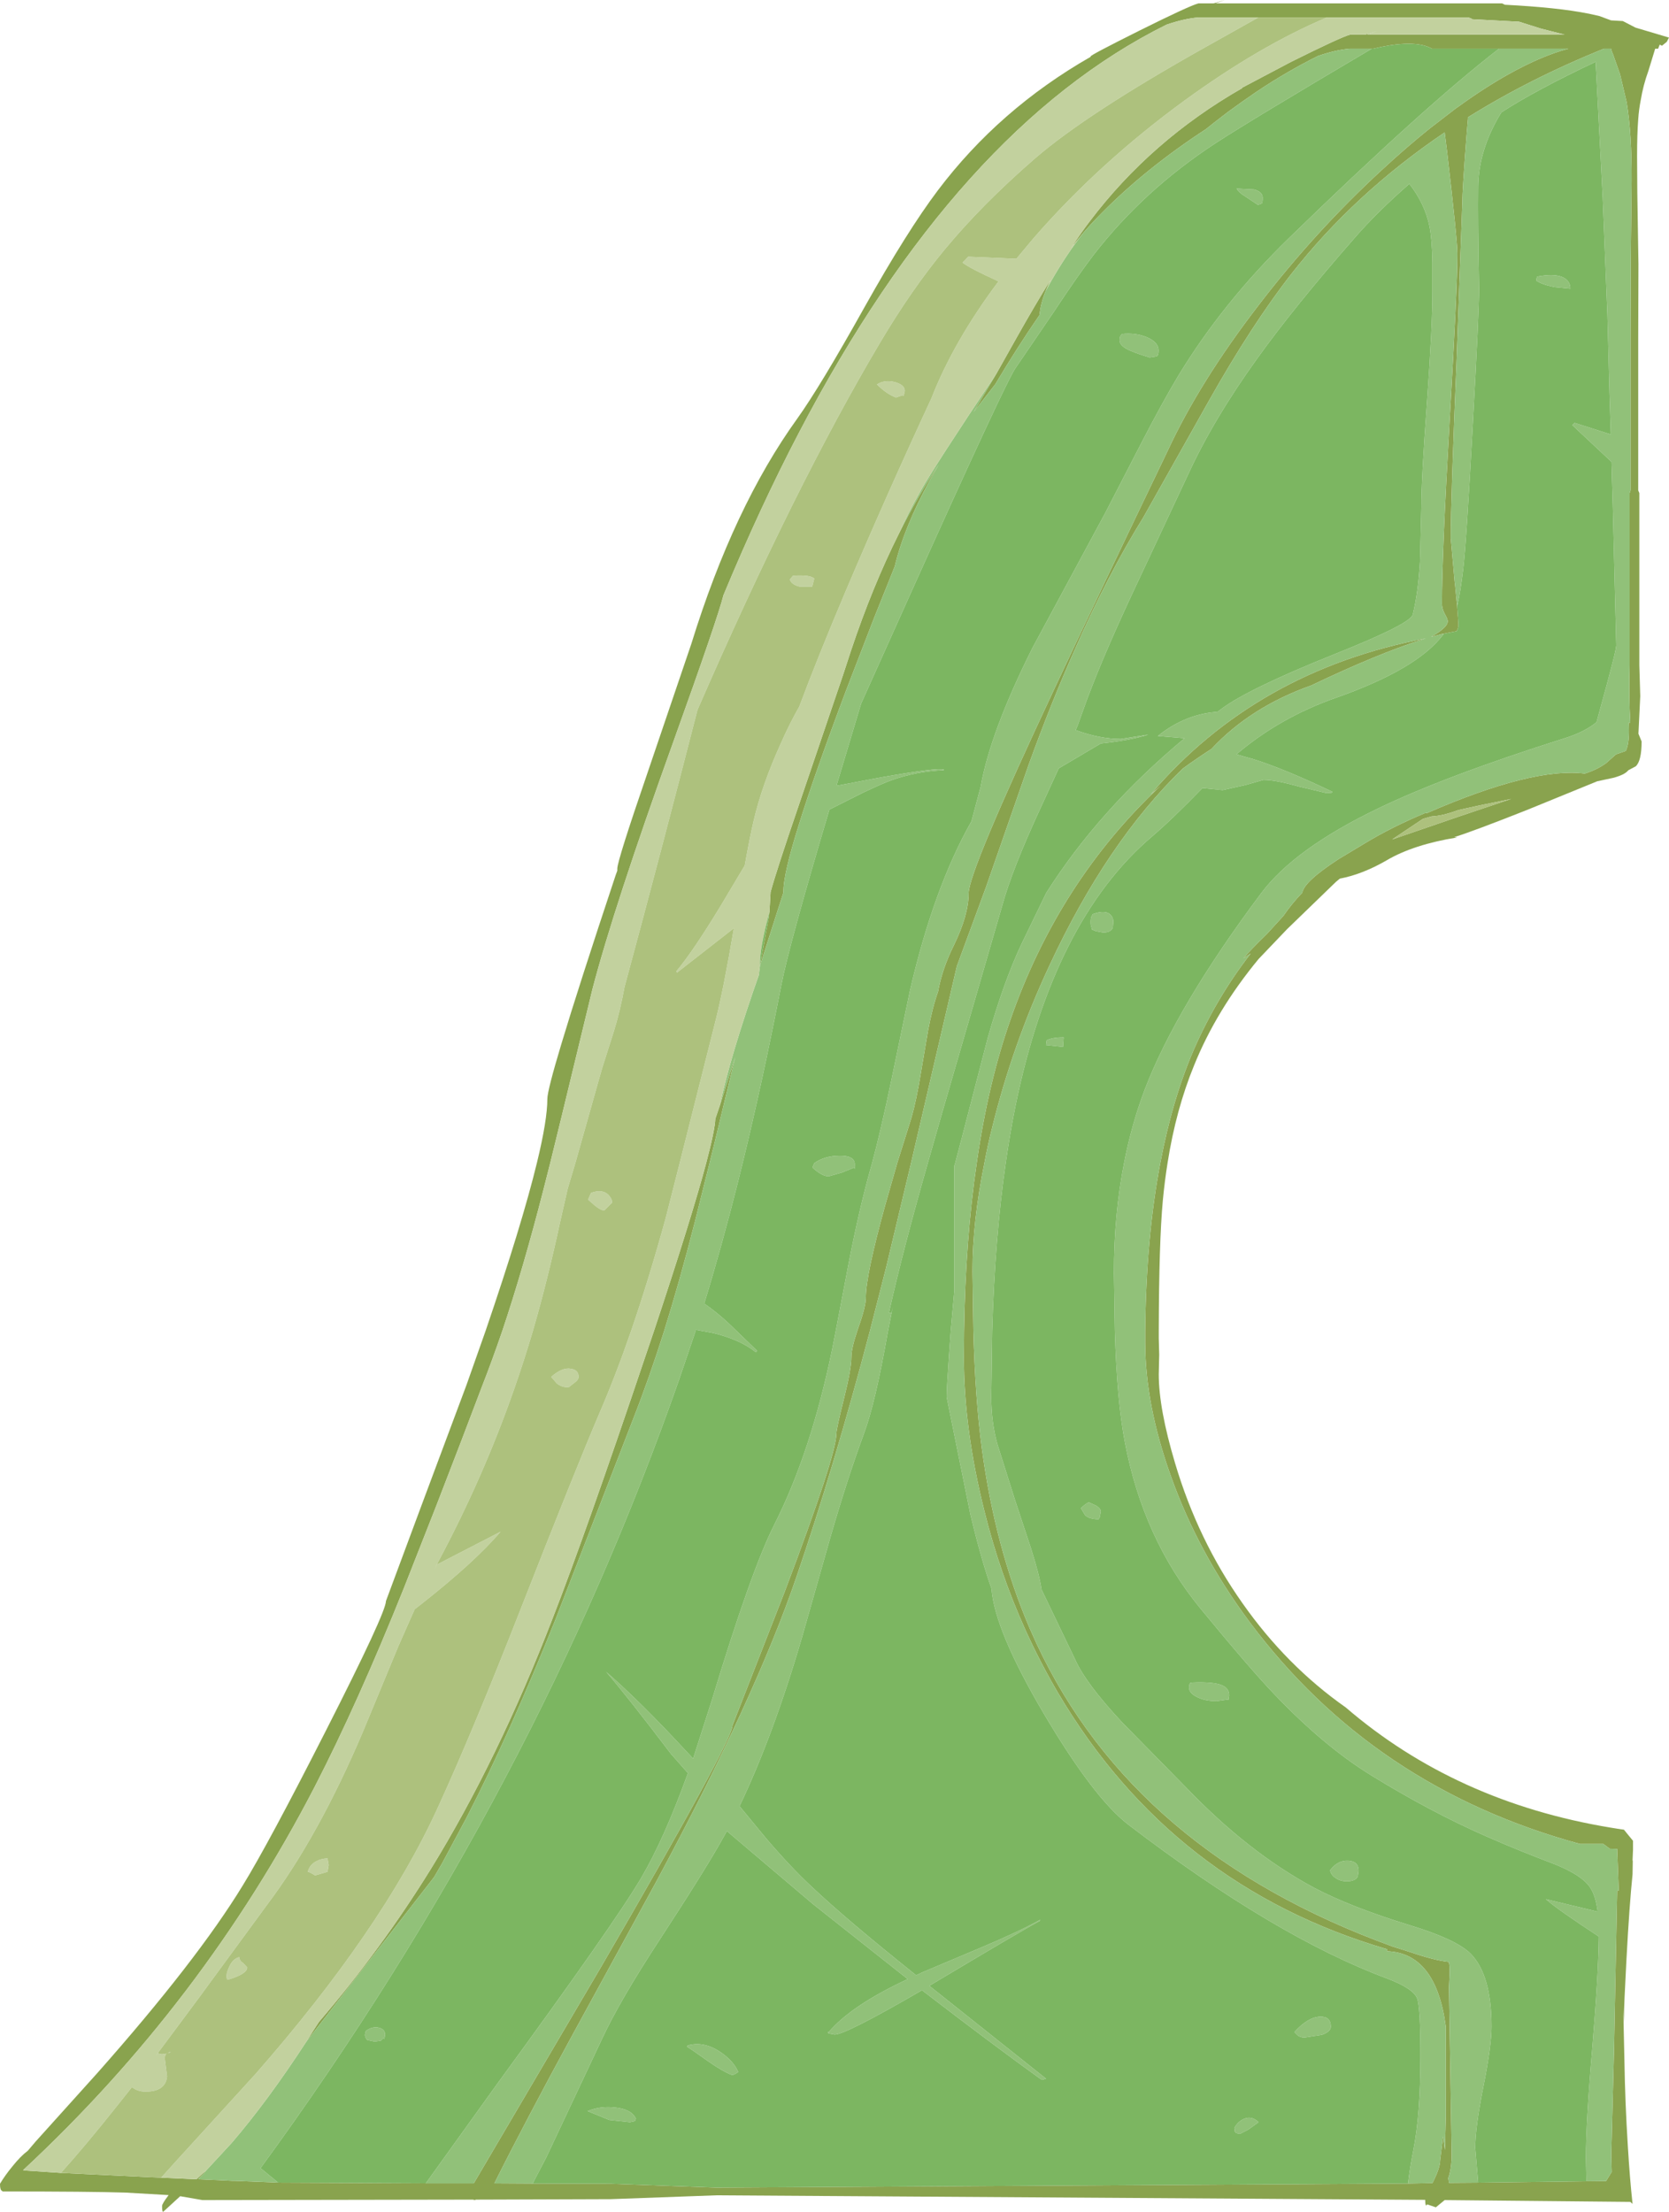<?xml version="1.0" encoding="UTF-8" standalone="no"?>
<svg xmlns:ffdec="https://www.free-decompiler.com/flash" xmlns:xlink="http://www.w3.org/1999/xlink" ffdec:objectType="frame" height="488.5px" width="368.65px" xmlns="http://www.w3.org/2000/svg">
  <g transform="matrix(1.0, 0.0, 0.0, 1.0, 0.0, 0.0)">
    <use ffdec:characterId="2518" height="488.5" transform="matrix(1.0, 0.0, 0.0, 1.0, 0.0, 0.0)" width="368.65" xlink:href="#shape0"/>
  </g>
  <defs>
    <g id="shape0" transform="matrix(1.0, 0.0, 0.0, 1.0, 0.0, 0.0)">
      <path d="M367.1 10.1 L366.6 9.85 366.25 10.75 365.6 10.75 364.1 15.65 Q362.95 18.8 362.4 22.15 362.0 24.2 361.85 26.35 361.6 29.6 361.6 34.45 L361.65 42.5 361.9 58.35 361.85 74.7 361.85 108.3 362.1 108.9 362.1 146.95 362.3 153.75 361.9 162.05 362.6 163.75 Q362.6 168.05 361.3 169.25 L359.7 170.1 359.55 170.25 Q358.75 171.15 356.3 171.8 L352.8 172.55 337.25 178.9 Q325.5 183.55 321.2 184.9 L321.9 184.95 Q312.25 186.5 306.3 190.0 300.95 193.1 295.95 194.05 L295.1 194.75 284.3 205.2 278.0 211.8 Q268.7 223.05 263.75 235.3 259.75 245.05 257.9 256.8 257.25 260.85 256.85 265.1 256.0 274.2 255.95 293.95 L255.95 295.6 256.05 299.15 255.95 303.55 Q255.95 311.1 259.55 323.15 264.6 340.15 274.45 354.1 284.15 367.9 297.25 377.1 321.55 398.0 355.8 403.65 L357.35 403.9 358.7 404.1 359.55 405.15 360.7 406.55 360.7 408.55 360.6 410.8 360.65 411.05 360.6 413.95 Q359.9 420.7 359.25 432.8 358.7 443.05 358.7 445.5 L358.7 446.85 358.55 443.8 358.8 454.95 Q358.95 464.4 359.55 473.85 360.0 481.3 360.6 486.75 L360.1 486.3 319.1 485.9 318.8 486.15 317.15 487.5 315.25 486.85 315.05 487.1 Q314.8 487.1 314.8 485.85 L158.2 484.85 134.9 485.7 105.15 485.8 104.85 485.9 104.45 485.8 44.7 485.9 39.8 485.05 36.2 488.35 36.0 488.5 Q35.8 488.4 35.8 487.2 35.8 486.7 37.25 484.8 L27.7 484.25 Q19.9 484.0 0.6 484.0 L0.3 483.75 Q0.0 483.55 0.0 482.3 1.1 480.45 2.75 478.45 4.5 476.25 6.15 475.0 L7.85 473.0 21.45 457.9 Q43.5 433.0 53.6 416.45 59.3 407.2 72.0 382.2 85.25 356.15 85.25 353.6 L93.15 332.35 103.05 305.85 107.25 293.95 Q115.3 270.4 118.6 256.8 120.9 247.35 120.9 242.7 120.9 240.85 124.0 230.55 127.75 218.05 136.0 193.25 L136.35 192.3 136.35 191.85 Q136.35 190.1 143.0 170.75 L152.7 142.2 Q162.05 111.95 176.1 92.45 181.15 85.4 190.95 67.85 200.4 51.0 207.15 42.05 220.7 24.1 240.9 12.55 L240.9 12.45 Q240.9 12.15 251.7 6.75 262.65 1.3 264.7 0.75 L268.05 0.75 270.55 0.0 268.45 0.75 331.8 0.75 332.4 1.05 Q344.1 1.65 350.8 3.0 L350.85 3.0 353.3 3.55 355.85 4.5 358.45 4.65 361.25 6.1 368.65 8.3 368.15 9.25 367.1 10.1 M350.4 481.75 L354.75 481.7 355.95 479.75 356.0 479.7 355.9 475.9 356.5 453.0 357.2 417.6 357.55 417.6 357.2 408.35 355.55 408.3 354.15 407.25 349.0 407.25 Q303.25 394.8 275.95 358.15 264.65 342.95 258.6 325.95 252.95 310.2 252.95 296.45 L252.95 293.95 Q253.15 273.3 256.3 256.8 258.95 242.8 263.7 231.8 268.7 220.35 276.25 210.6 L274.65 211.65 Q276.0 210.0 279.85 206.25 L283.5 202.25 Q285.3 199.6 287.65 197.15 288.05 194.7 295.65 189.75 L301.3 186.35 Q307.3 182.7 314.7 179.6 L315.25 179.55 Q338.55 169.4 350.05 170.85 352.75 170.0 354.75 168.55 L356.95 166.6 359.1 165.85 359.15 165.75 Q360.0 163.9 359.75 159.6 L360.1 159.6 Q359.75 153.75 359.95 146.95 L359.95 108.9 360.15 108.3 360.15 74.7 360.2 57.35 360.4 39.95 Q360.45 29.6 359.3 22.6 L357.85 16.45 356.25 11.9 356.05 11.45 355.85 10.75 354.3 10.75 Q337.95 17.35 324.25 25.9 L324.25 26.25 324.1 27.9 323.9 30.35 Q323.0 42.1 323.0 44.65 L321.75 79.25 Q320.45 110.2 320.45 118.9 L321.3 128.45 321.4 129.25 321.8 133.4 321.85 133.9 322.05 136.45 322.15 138.0 Q322.15 138.65 321.75 139.4 L318.4 140.05 316.55 140.55 316.1 140.65 Q320.05 138.45 319.75 137.0 L319.55 136.4 319.05 135.45 Q318.5 134.35 318.5 133.35 318.5 122.35 320.2 92.85 321.9 63.35 321.9 56.0 321.9 52.95 319.65 33.65 L319.1 29.25 Q299.2 42.7 285.2 60.55 276.55 71.65 267.15 88.3 L252.55 114.25 Q244.7 126.9 237.4 143.45 232.2 155.15 227.25 168.8 L217.8 195.9 211.35 213.4 201.25 256.8 195.7 280.05 192.15 293.95 Q184.1 324.45 175.95 348.2 166.9 374.75 145.05 415.4 L126.3 449.7 Q116.0 468.6 109.2 482.2 L117.65 482.25 134.9 482.3 158.2 483.15 311.0 482.25 316.4 482.15 316.45 482.05 Q318.1 478.8 318.1 477.1 L318.75 471.85 319.15 474.85 319.35 467.6 319.35 447.6 Q317.2 431.35 306.4 430.95 L306.4 430.5 Q258.9 416.6 233.65 373.8 229.75 367.15 226.55 360.1 220.85 347.55 217.4 333.6 212.9 315.65 212.9 299.6 L212.95 293.95 Q213.25 273.75 215.75 256.8 218.25 239.3 223.15 225.3 233.75 194.75 256.35 173.55 L254.15 175.45 Q277.5 148.1 314.95 141.0 L314.15 141.25 Q304.15 144.45 289.6 151.4 276.2 156.15 267.6 165.4 264.05 167.7 261.25 169.75 244.5 185.95 231.8 213.25 223.65 230.7 219.15 249.05 218.15 253.0 217.45 256.8 214.8 269.85 214.8 280.7 L215.0 293.95 Q215.4 308.8 216.85 319.75 219.8 341.85 227.45 359.65 L228.95 363.0 Q250.55 409.2 307.6 429.9 L311.7 431.2 Q316.8 432.95 320.0 433.3 320.2 433.75 320.2 435.85 L320.05 438.95 320.65 475.9 Q320.65 478.3 320.15 480.25 L319.9 481.05 320.05 482.1 326.5 482.05 350.4 481.75 M239.35 51.35 L236.6 54.75 Q238.7 51.5 240.65 48.95 254.2 31.0 274.4 19.45 L274.4 19.35 285.2 13.65 Q296.15 8.2 298.2 7.65 L301.55 7.65 304.05 6.9 301.95 7.65 345.6 7.65 345.2 7.55 340.3 6.3 335.55 4.8 325.2 4.25 325.0 4.1 324.35 3.85 293.1 3.85 277.95 3.85 264.7 3.85 Q261.6 4.1 257.65 5.45 211.6 28.3 176.45 95.6 167.95 111.85 159.8 131.45 158.5 136.65 148.65 164.05 135.6 200.3 130.85 218.5 L124.0 246.8 121.55 256.8 120.0 262.9 Q115.55 280.25 110.95 293.95 108.7 300.5 106.45 306.25 L102.0 317.95 96.45 332.35 89.25 350.65 Q79.0 376.2 69.55 394.55 44.85 442.3 5.2 479.2 L5.1 479.3 6.0 479.4 13.45 479.9 33.2 480.85 35.6 480.95 43.4 481.3 45.55 479.35 44.9 480.2 43.75 481.3 45.0 481.35 51.3 481.65 51.55 481.65 51.8 481.65 53.25 481.7 54.3 481.75 60.7 482.0 61.8 482.05 94.05 482.2 104.65 482.2 132.65 434.6 Q161.8 384.45 161.8 381.05 L173.3 351.6 Q184.75 321.35 184.75 316.55 184.75 315.55 186.4 308.95 188.05 302.35 188.05 299.75 188.05 297.8 189.35 293.95 L189.65 293.05 Q191.25 288.55 191.25 286.55 191.25 281.65 195.5 266.25 L198.2 256.8 200.9 248.2 Q201.9 245.2 202.85 240.15 L203.15 238.45 205.0 227.55 Q205.95 222.5 207.2 219.0 208.1 214.0 210.65 208.85 213.95 202.1 213.95 197.3 213.95 192.5 232.9 152.1 242.9 130.8 257.85 99.7 264.95 84.35 278.0 67.4 290.4 51.2 305.15 37.6 310.65 32.5 315.9 28.3 L321.55 23.95 322.2 23.5 Q327.85 19.4 333.2 16.4 340.55 12.3 346.45 10.75 L331.1 10.75 316.3 10.75 Q312.8 8.8 305.15 10.35 L303.35 10.75 303.0 10.75 298.2 10.75 Q295.1 11.0 291.15 12.35 284.2 15.8 277.5 20.3 L274.25 22.55 271.2 24.75 268.15 27.1 266.4 28.5 Q253.15 37.15 243.5 46.9 241.25 49.15 239.35 51.35 M67.6 451.0 L69.35 448.25 70.45 446.55 Q84.1 430.65 95.15 412.8 109.95 388.8 122.05 357.45 129.4 338.6 142.55 299.55 L144.45 293.95 Q152.8 268.85 156.0 256.8 157.9 249.6 158.0 247.1 L159.1 243.85 162.4 233.45 161.9 235.5 157.85 252.35 156.75 256.8 153.5 269.8 Q150.15 282.9 146.7 293.95 143.35 304.5 139.95 313.15 L122.75 357.55 Q112.5 383.1 103.05 401.45 L97.7 411.45 96.45 413.6 95.9 414.55 67.6 451.0 M168.0 212.85 L167.75 213.65 167.85 213.25 169.8 202.7 169.95 201.4 169.95 201.45 170.2 197.2 170.2 197.05 Q171.4 192.55 176.5 177.65 L186.2 149.1 188.0 143.6 Q192.7 129.55 198.5 117.95 202.65 109.65 207.35 102.6 L205.35 106.1 Q199.7 116.45 197.65 125.05 L197.5 125.45 197.4 125.65 197.3 125.95 193.1 136.4 186.9 152.45 Q179.95 170.9 176.5 182.0 173.05 192.95 173.05 196.8 L173.0 197.25 172.2 199.75 172.0 200.35 168.0 212.85 M220.1 82.5 L224.45 74.75 Q228.5 67.55 232.05 61.8 L230.95 64.3 Q229.85 67.05 229.6 69.6 224.6 76.85 219.85 84.85 L215.05 91.0 220.1 82.5 M326.7 177.9 L322.15 178.9 Q318.65 180.2 316.25 180.3 L314.3 180.85 307.5 185.4 322.35 180.3 333.8 176.45 326.7 177.9" fill="#89a34e" fill-rule="evenodd" stroke="none"/>
      <path d="M321.85 133.9 L321.8 133.4 321.4 129.25 321.3 128.45 320.45 118.9 Q320.45 110.2 321.75 79.25 L323.0 44.65 Q323.0 42.1 323.9 30.35 L324.1 27.9 324.25 26.25 324.25 25.9 Q337.95 17.35 354.3 10.75 L355.85 10.75 356.05 11.45 356.25 11.9 357.85 16.45 359.3 22.6 Q360.45 29.6 360.4 39.95 L360.2 57.35 360.15 74.7 360.15 108.3 359.95 108.9 359.95 146.95 Q359.75 153.75 360.1 159.6 L359.75 159.6 Q360.0 163.9 359.15 165.75 L359.1 165.85 356.95 166.6 354.75 168.55 Q352.75 170.0 350.05 170.85 338.55 169.4 315.25 179.55 L314.7 179.6 Q307.3 182.7 301.3 186.35 L295.65 189.75 Q288.05 194.7 287.65 197.15 285.3 199.6 283.5 202.25 L279.85 206.25 Q276.0 210.0 274.65 211.65 L276.25 210.6 Q268.7 220.35 263.7 231.8 258.95 242.8 256.3 256.8 253.15 273.3 252.95 293.95 L252.95 296.45 Q252.95 310.2 258.6 325.95 264.65 342.95 275.95 358.15 303.25 394.8 349.0 407.25 L354.15 407.25 355.55 408.3 357.2 408.35 357.55 417.6 357.2 417.6 356.5 453.0 355.9 475.9 356.0 479.7 355.95 479.75 354.75 481.7 350.4 481.75 350.3 476.6 Q350.3 468.55 351.75 451.8 353.05 436.1 353.15 427.7 344.0 421.7 341.45 419.45 L352.9 422.2 Q352.45 418.6 351.15 416.75 349.35 414.15 343.6 411.8 334.9 408.5 328.25 405.55 315.95 400.15 302.8 392.05 292.35 385.6 281.45 374.15 276.3 368.8 265.2 355.3 252.5 339.85 248.45 318.45 246.7 309.35 246.25 293.95 L246.05 281.1 Q246.05 268.15 248.3 256.8 249.95 248.3 252.85 240.65 259.9 222.25 278.55 197.3 285.9 187.45 304.4 178.55 319.35 171.35 345.6 163.05 349.95 161.7 352.65 159.5 L353.35 156.9 Q357.0 143.75 357.0 142.55 L356.25 112.3 355.95 102.0 347.3 93.9 347.8 93.4 355.8 95.95 355.5 86.7 355.05 69.65 354.0 43.55 352.45 13.65 Q339.3 19.85 331.65 24.8 L331.3 25.35 Q326.6 33.25 326.5 41.2 326.4 48.3 326.7 63.75 326.7 68.75 325.3 93.95 323.9 119.75 323.2 125.65 322.5 131.25 322.0 133.2 L321.85 133.9 M326.5 482.05 L320.05 482.1 319.9 481.05 320.15 480.25 Q320.65 478.3 320.65 475.9 L320.05 438.95 320.2 435.85 Q320.2 433.75 320.0 433.3 316.8 432.95 311.7 431.2 L307.6 429.9 Q250.55 409.2 228.95 363.0 L227.45 359.65 Q219.8 341.85 216.85 319.75 215.4 308.8 215.0 293.95 L214.8 280.7 Q214.8 269.85 217.45 256.8 218.15 253.0 219.15 249.05 223.65 230.7 231.8 213.25 244.5 185.95 261.25 169.75 264.05 167.7 267.6 165.4 276.2 156.15 289.6 151.4 304.15 144.45 314.15 141.25 L314.95 141.0 Q277.5 148.1 254.15 175.45 L256.35 173.55 Q233.75 194.75 223.15 225.3 218.25 239.3 215.75 256.8 213.25 273.75 212.95 293.95 L212.9 299.6 Q212.9 315.65 217.4 333.6 220.85 347.55 226.55 360.1 229.75 367.15 233.65 373.8 258.9 416.6 306.4 430.5 L306.4 430.95 Q317.2 431.35 319.35 447.6 L319.35 467.6 319.15 474.85 318.75 471.85 318.1 477.1 Q318.1 478.8 316.45 482.05 L316.4 482.15 311.0 482.25 Q311.4 478.85 312.15 475.05 313.75 467.05 313.75 454.0 313.75 443.2 313.0 441.3 312.05 439.1 306.35 436.95 281.65 427.75 249.25 403.0 241.6 397.15 230.55 378.45 219.7 360.05 219.0 350.85 216.8 344.7 214.35 334.5 L209.1 308.55 Q209.1 306.6 209.65 298.85 L210.0 293.95 210.8 284.95 210.8 257.45 211.0 256.8 212.45 251.3 218.2 229.15 Q221.75 216.7 225.65 208.45 L231.1 197.2 Q242.8 178.75 261.65 163.05 L260.0 162.9 255.75 162.55 Q261.15 158.2 267.5 157.35 L268.95 157.2 269.75 156.6 Q275.65 152.15 294.85 144.45 311.5 137.8 312.05 135.75 313.25 130.9 313.65 123.95 L313.95 111.95 Q313.95 105.65 315.2 88.8 316.4 71.95 316.4 64.25 L316.4 58.0 Q316.3 52.8 315.75 50.0 314.75 45.05 311.3 40.6 304.15 46.85 299.2 52.55 285.8 67.85 277.6 79.3 268.0 92.65 262.4 104.85 L250.2 130.9 Q242.8 146.75 239.15 157.1 L238.1 160.05 237.6 161.25 Q242.9 163.2 247.55 163.2 L251.05 162.65 253.65 162.25 Q249.75 163.5 243.15 164.2 L233.85 169.7 230.0 178.1 Q223.5 192.1 221.3 200.25 L208.15 245.6 204.95 256.8 Q199.25 276.8 196.35 289.95 L196.9 289.95 197.2 288.6 196.15 293.95 196.05 294.45 Q193.35 309.9 190.8 316.7 187.25 326.3 183.45 339.4 L177.15 361.6 Q170.8 383.3 163.35 398.9 L169.2 406.0 Q174.7 412.45 179.4 416.8 186.85 423.85 202.35 436.25 L203.85 435.55 216.9 430.05 Q224.75 426.75 229.75 424.0 L229.75 424.2 Q225.45 426.5 205.4 438.5 L205.3 438.6 231.05 459.1 230.1 459.35 Q219.8 451.95 204.1 439.9 L203.65 439.55 Q186.8 449.35 184.35 449.35 L183.0 449.1 182.85 448.8 183.05 448.8 Q188.05 442.9 200.5 437.1 L179.6 420.55 160.55 404.4 159.8 405.75 Q156.05 412.55 145.7 428.4 136.9 441.85 133.0 450.25 L120.65 476.5 117.65 482.25 109.2 482.2 Q116.0 468.6 126.3 449.7 L145.05 415.4 Q166.9 374.75 175.95 348.2 184.1 324.45 192.15 293.95 L195.7 280.05 201.25 256.8 211.35 213.4 217.8 195.9 227.25 168.8 Q232.2 155.15 237.4 143.45 244.7 126.9 252.55 114.25 L267.15 88.3 Q276.55 71.65 285.2 60.55 299.2 42.7 319.1 29.25 L319.65 33.65 Q321.9 52.95 321.9 56.0 321.9 63.35 320.2 92.85 318.5 122.35 318.5 133.35 318.5 134.35 319.05 135.45 L319.55 136.4 319.75 137.0 Q320.05 138.45 316.1 140.65 L316.55 140.55 318.4 140.05 318.95 139.95 318.7 140.25 Q312.95 147.8 295.25 154.05 282.75 158.4 273.1 166.6 L276.95 167.7 Q283.9 169.9 294.25 174.85 294.6 175.15 292.95 175.15 L286.85 173.7 Q281.75 172.25 279.05 172.25 L275.0 173.4 270.05 174.5 265.6 174.05 Q258.8 181.05 254.45 184.75 232.7 203.25 224.3 244.25 223.1 250.2 222.15 256.8 219.75 273.4 219.15 293.95 L218.95 308.55 Q218.95 314.1 220.3 318.95 L224.15 331.15 227.7 341.9 Q229.6 347.85 230.05 351.05 L237.45 366.45 Q239.8 371.8 247.95 380.5 L262.0 394.8 Q275.8 409.2 290.3 416.95 298.35 421.2 311.55 425.25 321.7 428.35 324.85 431.5 329.45 436.2 329.45 447.6 329.45 451.8 327.65 460.85 325.85 469.85 325.85 474.4 L326.5 482.05 M45.55 479.35 L51.15 473.3 Q59.1 464.05 67.6 451.0 L95.9 414.55 96.45 413.6 97.7 411.45 103.05 401.45 Q112.5 383.1 122.75 357.55 L139.95 313.15 Q143.35 304.5 146.7 293.95 150.15 282.9 153.5 269.8 L156.75 256.8 157.85 252.35 161.9 235.5 162.4 233.45 159.1 243.85 158.95 244.35 Q161.3 233.2 167.85 214.65 L167.6 215.35 167.85 213.35 168.0 212.85 172.0 200.35 172.2 199.75 173.0 197.25 173.05 196.8 Q173.05 192.95 176.5 182.0 179.95 170.9 186.9 152.45 L193.1 136.4 197.3 125.95 197.4 125.65 197.5 125.45 197.65 125.05 Q199.7 116.45 205.35 106.1 L207.35 102.6 Q202.65 109.65 198.5 117.95 200.5 113.45 203.3 108.5 206.25 103.2 220.1 82.5 L215.05 91.0 219.85 84.85 Q224.6 76.85 229.6 69.6 229.85 67.05 230.95 64.3 L231.85 62.65 Q235.5 56.2 239.35 51.35 241.25 49.15 243.5 46.9 253.15 37.15 266.4 28.5 L268.15 27.1 271.2 24.75 274.25 22.55 277.5 20.3 Q284.2 15.8 291.15 12.35 295.1 11.0 298.2 10.75 L303.0 10.75 Q276.6 26.35 268.6 31.55 252.65 41.95 241.55 56.3 238.1 60.8 232.85 68.75 L224.4 81.15 Q222.35 83.85 200.85 131.7 L190.2 155.4 186.15 168.9 184.75 173.55 194.55 171.7 Q207.0 169.5 208.45 169.95 L208.45 170.1 Q202.45 170.35 196.95 172.3 195.2 172.9 190.45 175.15 L183.2 178.8 Q174.3 208.65 172.55 217.7 168.35 239.25 164.05 256.8 L162.95 261.25 Q159.45 275.15 155.55 287.9 158.45 289.9 161.3 292.6 L167.25 298.35 166.95 298.65 Q163.6 295.9 157.5 294.4 L153.7 293.7 153.65 293.95 150.0 304.7 Q134.05 350.2 111.65 392.55 88.6 436.3 57.55 478.85 L61.45 482.05 60.7 482.0 54.3 481.75 53.25 481.7 51.8 481.65 51.55 481.65 51.3 481.65 45.0 481.35 44.05 481.3 44.0 481.25 43.95 481.15 44.9 480.2 45.55 479.35 M331.1 10.75 L346.45 10.75 Q340.55 12.3 333.2 16.4 327.85 19.4 322.2 23.5 L321.55 23.95 315.9 28.3 Q310.65 32.5 305.15 37.6 290.4 51.2 278.0 67.4 264.95 84.35 257.85 99.7 242.9 130.8 232.9 152.1 213.95 192.5 213.95 197.3 213.95 202.1 210.65 208.85 208.1 214.0 207.2 219.0 205.95 222.5 205.0 227.55 L203.15 238.45 202.85 240.15 Q201.9 245.2 200.9 248.2 L198.2 256.8 195.5 266.25 Q191.25 281.65 191.25 286.55 191.25 288.55 189.65 293.05 L189.35 293.95 Q188.05 297.8 188.05 299.75 188.05 302.35 186.4 308.95 184.75 315.55 184.75 316.55 184.75 321.35 173.3 351.6 L161.8 381.05 Q161.8 384.45 132.65 434.6 L104.65 482.2 94.05 482.2 109.85 460.2 Q135.65 424.9 141.6 414.8 146.7 406.15 151.95 391.6 L148.2 387.35 Q138.95 375.15 133.9 369.25 141.15 375.55 151.0 386.15 L153.1 388.4 157.3 375.3 Q165.95 346.75 171.05 336.7 179.2 320.55 183.85 297.8 L184.6 293.95 187.55 278.5 Q189.85 266.75 192.3 258.05 L192.65 256.8 Q194.6 249.55 196.9 238.5 L201.0 218.75 Q206.25 196.05 214.6 181.35 L214.35 182.25 216.6 173.8 Q218.75 161.65 228.05 143.1 L244.15 113.25 252.15 97.75 Q256.7 88.95 260.2 83.1 270.05 66.85 284.75 52.55 314.45 23.65 331.1 10.75 M345.0 61.15 Q346.85 61.9 346.85 63.75 L343.35 63.4 Q340.55 62.85 339.3 61.95 L339.5 61.1 Q343.05 60.4 345.0 61.15 M247.6 74.05 L247.85 73.75 Q250.75 73.45 253.25 74.45 255.9 75.55 255.9 77.4 255.9 78.5 255.5 78.7 L253.95 78.95 Q251.3 78.15 249.9 77.55 247.3 76.5 247.3 75.2 247.3 74.25 247.6 74.05 M277.85 45.25 L275.0 43.35 Q273.7 42.6 273.15 41.65 L277.0 41.85 Q278.9 42.35 278.9 43.7 278.9 44.75 278.7 44.95 L277.85 45.25 M234.8 231.2 L231.05 230.8 231.2 229.75 Q232.5 229.1 234.95 229.1 L234.8 231.2 M245.9 203.65 L245.8 204.9 Q245.35 205.95 243.65 205.95 L242.05 205.65 241.2 205.3 241.05 204.7 Q240.9 204.5 240.9 203.6 240.9 202.65 241.15 202.3 L241.35 201.9 Q244.25 200.85 245.35 202.1 245.95 202.75 245.9 203.65 M135.8 465.45 Q139.45 465.8 140.45 467.9 L140.25 468.45 139.15 468.7 134.55 468.2 129.8 466.25 Q132.55 465.1 135.8 465.45 M151.9 451.75 Q155.45 450.75 159.1 453.2 162.05 455.2 163.05 457.6 162.55 458.05 161.75 458.3 159.7 457.55 156.35 455.2 152.45 452.4 151.75 452.05 L151.9 451.75 M82.75 450.9 L81.15 450.55 Q80.75 450.25 80.6 449.45 L80.8 448.55 Q82.35 447.45 83.75 447.85 85.05 448.2 85.05 449.35 L84.9 450.35 84.7 450.1 84.1 450.7 82.75 450.9 M286.55 449.45 L285.9 448.8 Q288.9 445.5 291.55 445.4 293.95 445.3 293.95 447.6 293.95 448.7 292.0 449.4 L288.15 450.0 Q287.15 450.0 286.55 449.45 M273.95 471.25 Q272.95 471.25 272.75 470.75 L272.65 469.95 Q273.55 468.4 274.95 467.9 276.55 467.3 278.0 468.7 L275.7 470.35 273.95 471.25 M295.05 414.8 Q293.95 414.1 293.8 413.05 295.5 410.8 297.85 410.95 300.1 411.1 300.1 413.2 L299.9 414.45 Q299.35 415.5 297.45 415.5 296.1 415.5 295.05 414.8 M262.65 372.75 Q262.65 371.8 263.0 371.65 L263.3 371.6 Q268.0 371.4 269.9 372.2 271.5 372.85 271.5 374.45 L271.35 375.45 271.2 375.35 268.75 375.7 Q266.1 375.7 264.3 374.75 262.65 373.9 262.65 372.75 M238.75 333.1 Q239.75 332.1 240.5 331.8 L242.15 332.55 Q243.15 333.2 243.15 333.85 L242.9 335.1 242.65 335.55 Q240.5 335.5 239.65 334.6 L238.75 333.1 M185.4 255.25 Q188.8 255.2 188.8 257.15 188.8 258.75 188.7 257.85 L186.0 258.95 183.05 259.8 Q181.55 259.8 179.45 257.85 L179.85 256.9 Q182.05 255.3 185.4 255.25" fill="#91c179" fill-rule="evenodd" stroke="none"/>
      <path d="M293.1 3.85 L324.35 3.85 325.0 4.1 325.2 4.25 335.55 4.8 340.3 6.3 345.2 7.55 345.6 7.65 301.95 7.65 304.05 6.9 301.55 7.65 298.2 7.65 Q296.15 8.2 285.2 13.65 L274.4 19.35 274.4 19.45 Q254.2 31.0 240.65 48.95 238.7 51.5 236.6 54.75 L239.35 51.35 Q235.5 56.2 231.85 62.65 L230.95 64.3 232.05 61.8 Q228.5 67.55 224.45 74.75 L220.1 82.5 Q206.25 103.2 203.3 108.5 200.5 113.45 198.5 117.95 192.7 129.55 188.0 143.6 L186.2 149.1 176.5 177.65 Q171.4 192.55 170.2 197.05 L170.2 197.2 169.95 201.45 Q167.85 209.25 167.85 213.0 L167.85 213.25 167.75 213.65 168.0 212.85 167.85 213.35 167.6 215.35 167.85 214.65 Q161.3 233.2 158.95 244.35 L159.1 243.85 158.0 247.1 Q157.9 249.6 156.0 256.8 152.8 268.85 144.45 293.95 L142.55 299.55 Q129.4 338.6 122.05 357.45 109.95 388.8 95.15 412.8 84.1 430.65 70.45 446.55 L69.35 448.25 67.6 451.0 Q59.1 464.05 51.15 473.3 L45.55 479.35 43.4 481.3 35.6 480.95 38.85 477.35 56.45 458.05 Q84.4 426.15 96.65 399.35 104.45 382.35 114.9 355.65 127.2 324.3 132.35 312.25 136.0 303.8 139.4 293.95 143.35 282.45 147.05 269.0 L150.15 256.8 158.1 225.25 Q159.85 218.3 162.1 205.0 L149.55 214.8 149.4 214.5 Q153.1 210.1 159.25 199.95 L164.5 191.15 Q165.6 184.95 166.45 181.35 168.3 173.4 172.4 164.35 174.4 159.8 176.55 156.05 180.6 145.2 186.8 130.55 195.85 109.25 205.7 88.05 210.65 75.35 220.55 62.15 L220.35 62.05 Q214.3 59.3 212.6 58.0 L213.3 57.3 213.85 56.7 224.5 57.15 228.3 52.6 Q242.8 35.95 261.65 22.2 278.2 10.15 293.1 3.85 M13.45 479.9 L6.0 479.4 5.1 479.3 5.2 479.2 Q44.85 442.3 69.55 394.55 79.0 376.2 89.25 350.65 L96.45 332.35 102.0 317.95 106.45 306.25 Q108.7 300.5 110.95 293.95 115.55 280.25 120.0 262.9 L121.55 256.8 124.0 246.8 130.85 218.5 Q135.6 200.3 148.65 164.05 158.5 136.65 159.8 131.45 167.95 111.85 176.45 95.6 211.6 28.3 257.65 5.45 261.6 4.1 264.7 3.85 L277.95 3.85 266.0 10.55 Q240.0 25.15 228.65 34.95 216.95 45.1 208.75 55.0 201.4 63.85 194.4 75.65 175.6 107.3 154.05 156.8 146.0 188.2 137.95 217.95 136.95 223.45 135.5 228.05 L133.05 235.75 132.05 239.25 127.1 256.8 125.4 262.5 123.75 269.75 Q121.0 282.55 117.7 293.95 115.7 300.7 113.5 306.95 106.75 326.3 96.65 345.2 L95.9 346.65 96.5 345.55 110.55 338.3 Q104.8 345.05 92.9 354.4 L91.6 355.4 88.0 363.55 80.25 382.25 Q70.4 405.5 59.05 420.6 L44.1 441.0 34.4 454.05 34.85 453.5 35.75 453.7 36.8 453.55 Q36.4 453.8 36.4 454.65 L36.9 458.6 Q36.55 461.95 32.15 461.95 30.35 461.95 29.15 460.95 L25.45 465.6 Q18.85 473.9 13.45 479.9 M199.35 87.3 L197.9 87.8 Q195.8 87.0 193.7 84.9 195.45 83.8 197.7 84.4 199.85 85.0 199.85 86.35 L199.6 87.45 199.35 87.3 M174.5 127.95 L175.15 127.15 Q179.05 126.9 179.85 127.8 L179.4 129.55 176.6 129.55 Q175.7 129.35 175.05 128.85 174.5 128.35 174.5 127.95 M125.65 306.35 Q124.15 306.5 122.95 305.5 L121.75 304.1 Q124.15 301.95 126.1 302.3 127.8 302.55 127.8 304.1 127.8 304.6 127.25 305.1 L125.65 306.35 M130.55 263.45 Q133.05 262.55 134.4 263.9 135.2 264.75 135.2 265.6 L133.45 267.35 Q132.7 267.3 131.45 266.3 L129.9 264.95 130.55 263.45 M37.7 453.25 L37.05 453.45 37.15 453.4 Q37.5 453.15 37.7 453.25 M50.25 437.25 L50.1 436.95 Q49.85 436.05 50.6 434.45 51.4 432.6 52.85 432.25 52.85 433.0 53.75 433.6 L54.6 434.5 Q54.6 436.0 50.25 437.25 M68.0 413.4 Q68.35 411.85 69.9 411.05 71.05 410.45 72.35 410.45 L72.6 411.9 72.35 413.4 69.6 414.2 Q68.3 413.4 68.0 413.4" fill="#c2d19e" fill-rule="evenodd" stroke="none"/>
      <path d="M321.85 133.9 L322.0 133.2 Q322.5 131.25 323.2 125.65 323.9 119.75 325.3 93.95 326.7 68.75 326.7 63.75 326.4 48.3 326.5 41.2 326.6 33.25 331.3 25.35 L331.65 24.8 Q339.3 19.85 352.45 13.65 L354.0 43.55 355.05 69.65 355.5 86.7 355.8 95.95 347.8 93.4 347.3 93.9 355.95 102.0 356.25 112.3 357.0 142.55 Q357.0 143.75 353.35 156.9 L352.65 159.5 Q349.95 161.7 345.6 163.05 319.35 171.35 304.4 178.55 285.9 187.45 278.55 197.3 259.9 222.25 252.85 240.65 249.95 248.3 248.3 256.8 246.05 268.15 246.05 281.1 L246.25 293.95 Q246.7 309.35 248.45 318.45 252.5 339.85 265.2 355.3 276.3 368.8 281.45 374.15 292.35 385.6 302.8 392.05 315.95 400.15 328.25 405.55 334.9 408.5 343.6 411.8 349.35 414.15 351.15 416.75 352.45 418.6 352.9 422.2 L341.45 419.45 Q344.0 421.7 353.15 427.7 353.05 436.1 351.75 451.8 350.3 468.55 350.3 476.6 L350.4 481.75 326.5 482.05 325.85 474.4 Q325.85 469.85 327.65 460.85 329.45 451.8 329.45 447.6 329.45 436.2 324.85 431.5 321.7 428.35 311.55 425.25 298.35 421.2 290.3 416.95 275.8 409.2 262.0 394.8 L247.95 380.5 Q239.8 371.8 237.45 366.45 L230.05 351.05 Q229.6 347.85 227.7 341.9 L224.15 331.15 220.3 318.95 Q218.95 314.1 218.95 308.55 L219.15 293.95 Q219.75 273.4 222.15 256.8 223.1 250.2 224.3 244.25 232.7 203.25 254.45 184.75 258.8 181.05 265.6 174.05 L270.05 174.5 275.0 173.4 279.05 172.25 Q281.75 172.25 286.85 173.7 L292.95 175.15 Q294.6 175.15 294.25 174.85 283.9 169.9 276.95 167.7 L273.1 166.6 Q282.75 158.4 295.25 154.05 312.95 147.8 318.7 140.25 L318.95 139.95 318.4 140.05 321.75 139.4 Q322.15 138.65 322.15 138.0 L322.05 136.45 321.85 133.9 M311.0 482.25 L158.2 483.15 134.9 482.3 117.65 482.25 120.65 476.5 133.0 450.25 Q136.9 441.85 145.7 428.4 156.05 412.55 159.8 405.75 L160.55 404.4 179.6 420.55 200.5 437.1 Q188.05 442.9 183.05 448.8 L182.85 448.8 183.0 449.1 184.35 449.35 Q186.8 449.35 203.65 439.55 L204.1 439.9 Q219.8 451.95 230.1 459.35 L231.05 459.1 205.3 438.6 205.4 438.5 Q225.45 426.5 229.75 424.2 L229.75 424.0 Q224.75 426.75 216.9 430.05 L203.85 435.55 202.35 436.25 Q186.85 423.85 179.4 416.8 174.7 412.45 169.2 406.0 L163.35 398.9 Q170.8 383.3 177.15 361.6 L183.45 339.4 Q187.25 326.3 190.8 316.7 193.35 309.9 196.05 294.45 L196.15 293.95 197.2 288.6 196.9 289.95 196.35 289.95 Q199.25 276.8 204.95 256.8 L208.15 245.6 221.3 200.25 Q223.5 192.1 230.0 178.1 L233.85 169.7 243.15 164.2 Q249.75 163.5 253.65 162.25 L251.05 162.65 247.55 163.2 Q242.9 163.2 237.6 161.25 L238.1 160.05 239.15 157.1 Q242.8 146.75 250.2 130.9 L262.4 104.85 Q268.0 92.65 277.6 79.3 285.8 67.85 299.2 52.55 304.15 46.85 311.3 40.6 314.75 45.05 315.75 50.0 316.3 52.8 316.4 58.0 L316.4 64.25 Q316.4 71.95 315.2 88.8 313.95 105.65 313.95 111.95 L313.65 123.95 Q313.25 130.9 312.05 135.75 311.5 137.8 294.85 144.45 275.65 152.15 269.75 156.6 L268.95 157.2 267.5 157.35 Q261.15 158.2 255.75 162.55 L260.0 162.9 261.65 163.05 Q242.8 178.75 231.1 197.2 L225.65 208.45 Q221.75 216.7 218.2 229.15 L212.45 251.3 211.0 256.8 210.8 257.45 210.8 284.95 210.0 293.95 209.65 298.85 Q209.1 306.6 209.1 308.55 L214.35 334.5 Q216.8 344.7 219.0 350.85 219.7 360.05 230.55 378.45 241.6 397.15 249.25 403.0 281.65 427.75 306.35 436.95 312.05 439.1 313.0 441.3 313.75 443.2 313.75 454.0 313.75 467.05 312.15 475.05 311.4 478.85 311.0 482.25 M167.85 213.25 L167.85 213.0 Q167.85 209.25 169.95 201.45 L169.95 201.4 169.8 202.7 167.85 213.25 M303.0 10.75 L303.35 10.75 305.15 10.35 Q312.8 8.8 316.3 10.75 L331.1 10.75 Q314.45 23.65 284.75 52.55 270.05 66.85 260.2 83.1 256.7 88.95 252.15 97.75 L244.15 113.25 228.05 143.1 Q218.75 161.65 216.6 173.8 L214.35 182.25 214.6 181.35 Q206.25 196.05 201.0 218.75 L196.9 238.5 Q194.6 249.55 192.65 256.8 L192.3 258.05 Q189.85 266.75 187.55 278.5 L184.6 293.95 183.85 297.8 Q179.2 320.55 171.05 336.7 165.95 346.75 157.3 375.3 L153.1 388.4 151.0 386.15 Q141.15 375.55 133.9 369.25 138.95 375.15 148.2 387.35 L151.95 391.6 Q146.7 406.15 141.6 414.8 135.65 424.9 109.85 460.2 L94.05 482.2 61.8 482.05 60.7 482.0 61.45 482.05 57.55 478.85 Q88.6 436.3 111.65 392.55 134.05 350.2 150.0 304.7 L153.65 293.95 153.7 293.7 157.5 294.4 Q163.6 295.9 166.95 298.65 L167.25 298.35 161.3 292.6 Q158.45 289.9 155.55 287.9 159.45 275.15 162.95 261.25 L164.05 256.8 Q168.35 239.25 172.55 217.7 174.3 208.65 183.2 178.8 L190.45 175.15 Q195.2 172.9 196.95 172.3 202.45 170.35 208.45 170.1 L208.45 169.95 Q207.0 169.5 194.55 171.7 L184.75 173.55 186.15 168.9 190.2 155.4 200.85 131.7 Q222.35 83.85 224.4 81.15 L232.85 68.75 Q238.1 60.8 241.55 56.3 252.65 41.95 268.6 31.55 276.6 26.35 303.0 10.75 M45.0 481.35 L43.75 481.3 44.9 480.2 43.95 481.15 44.0 481.25 44.05 481.3 45.0 481.35 M345.0 61.15 Q343.05 60.4 339.5 61.1 L339.3 61.95 Q340.55 62.85 343.35 63.4 L346.85 63.75 Q346.85 61.9 345.0 61.15 M277.85 45.25 L278.7 44.95 Q278.9 44.75 278.9 43.7 278.9 42.35 277.0 41.85 L273.15 41.65 Q273.7 42.6 275.0 43.35 L277.85 45.25 M247.6 74.05 Q247.3 74.25 247.3 75.2 247.3 76.5 249.9 77.55 251.3 78.15 253.95 78.95 L255.5 78.7 Q255.9 78.5 255.9 77.4 255.9 75.55 253.25 74.45 250.75 73.45 247.85 73.75 L247.6 74.05 M245.9 203.65 Q245.95 202.75 245.35 202.1 244.25 200.85 241.35 201.9 L241.15 202.3 Q240.9 202.65 240.9 203.6 240.9 204.5 241.05 204.7 L241.2 205.3 242.05 205.65 243.65 205.95 Q245.35 205.95 245.8 204.9 L245.9 203.65 M234.8 231.2 L234.95 229.1 Q232.5 229.1 231.2 229.75 L231.05 230.8 234.8 231.2 M185.4 255.25 Q182.05 255.3 179.85 256.9 L179.45 257.85 Q181.55 259.8 183.05 259.8 L186.0 258.95 188.7 257.85 Q188.8 258.75 188.8 257.15 188.8 255.2 185.4 255.25 M238.75 333.1 L239.65 334.6 Q240.5 335.5 242.65 335.55 L242.9 335.1 243.15 333.85 Q243.15 333.2 242.15 332.55 L240.5 331.8 Q239.75 332.1 238.75 333.1 M262.65 372.75 Q262.65 373.9 264.3 374.75 266.1 375.7 268.75 375.7 L271.2 375.35 271.35 375.45 271.5 374.45 Q271.5 372.85 269.9 372.2 268.0 371.4 263.3 371.6 L263.0 371.65 Q262.65 371.8 262.65 372.75 M295.05 414.8 Q296.1 415.5 297.45 415.5 299.35 415.5 299.9 414.45 L300.1 413.2 Q300.1 411.1 297.85 410.95 295.5 410.8 293.8 413.05 293.95 414.1 295.05 414.8 M273.95 471.25 L275.7 470.35 278.0 468.7 Q276.55 467.3 274.95 467.9 273.55 468.4 272.65 469.95 L272.75 470.75 Q272.95 471.25 273.95 471.25 M286.55 449.45 Q287.15 450.0 288.15 450.0 L292.0 449.4 Q293.95 448.7 293.95 447.6 293.95 445.3 291.55 445.4 288.9 445.5 285.9 448.8 L286.55 449.45 M82.75 450.9 L84.1 450.7 84.7 450.1 84.9 450.35 85.05 449.35 Q85.05 448.2 83.75 447.85 82.35 447.45 80.8 448.55 L80.6 449.45 Q80.75 450.25 81.15 450.55 L82.75 450.9 M151.9 451.75 L151.75 452.05 Q152.45 452.4 156.35 455.2 159.7 457.55 161.75 458.3 162.55 458.05 163.05 457.6 162.05 455.2 159.1 453.2 155.45 450.75 151.9 451.75 M135.8 465.45 Q132.55 465.1 129.8 466.25 L134.55 468.2 139.15 468.7 140.25 468.45 140.45 467.9 Q139.45 465.8 135.8 465.45" fill="#7cb661" fill-rule="evenodd" stroke="none"/>
      <path d="M293.1 3.85 Q278.2 10.15 261.65 22.2 242.8 35.95 228.3 52.6 L224.5 57.15 213.85 56.7 213.3 57.3 212.6 58.0 Q214.3 59.3 220.35 62.05 L220.55 62.15 Q210.65 75.35 205.7 88.05 195.85 109.25 186.8 130.55 180.6 145.2 176.55 156.05 174.4 159.8 172.4 164.35 168.3 173.4 166.45 181.35 165.6 184.95 164.5 191.15 L159.25 199.95 Q153.1 210.1 149.4 214.5 L149.55 214.8 162.1 205.0 Q159.85 218.3 158.1 225.25 L150.15 256.8 147.05 269.0 Q143.35 282.45 139.4 293.95 136.0 303.8 132.35 312.25 127.2 324.3 114.9 355.65 104.45 382.35 96.65 399.35 84.4 426.15 56.45 458.05 L38.85 477.35 35.6 480.95 33.2 480.85 13.45 479.9 Q18.85 473.9 25.45 465.6 L29.15 460.95 Q30.35 461.95 32.15 461.95 36.55 461.95 36.9 458.6 L36.4 454.65 Q36.4 453.8 36.8 453.55 L35.75 453.7 34.85 453.5 34.4 454.05 44.1 441.0 59.05 420.6 Q70.4 405.5 80.25 382.25 L88.0 363.55 91.6 355.4 92.9 354.4 Q104.8 345.05 110.55 338.3 L96.5 345.55 95.9 346.65 96.65 345.2 Q106.75 326.3 113.5 306.95 115.7 300.7 117.7 293.95 121.0 282.55 123.75 269.75 L125.4 262.5 127.1 256.8 132.05 239.25 133.05 235.75 135.5 228.05 Q136.95 223.45 137.95 217.95 146.0 188.2 154.05 156.8 175.6 107.3 194.4 75.65 201.4 63.85 208.75 55.0 216.95 45.1 228.65 34.95 240.0 25.15 266.0 10.55 L277.95 3.85 293.1 3.85 M326.7 177.9 L333.8 176.45 322.35 180.3 307.5 185.4 314.3 180.85 316.25 180.3 Q318.65 180.2 322.15 178.9 L326.7 177.9 M199.35 87.3 L199.6 87.45 199.85 86.35 Q199.85 85.0 197.7 84.4 195.45 83.8 193.7 84.9 195.8 87.0 197.9 87.8 L199.35 87.3 M174.5 127.95 Q174.5 128.35 175.05 128.85 175.7 129.35 176.6 129.55 L179.4 129.55 179.85 127.8 Q179.05 126.9 175.15 127.15 L174.5 127.95 M130.55 263.45 L129.9 264.95 131.45 266.3 Q132.7 267.3 133.45 267.35 L135.2 265.6 Q135.2 264.75 134.4 263.9 133.05 262.55 130.55 263.45 M125.65 306.35 L127.25 305.1 Q127.8 304.6 127.8 304.1 127.8 302.55 126.1 302.3 124.15 301.95 121.75 304.1 L122.95 305.5 Q124.15 306.5 125.65 306.35 M68.0 413.4 Q68.3 413.4 69.6 414.2 L72.35 413.4 72.6 411.9 72.35 410.45 Q71.05 410.45 69.9 411.05 68.35 411.85 68.0 413.4 M50.25 437.25 Q54.6 436.0 54.6 434.5 L53.75 433.6 Q52.85 433.0 52.85 432.25 51.4 432.6 50.6 434.45 49.85 436.05 50.1 436.95 L50.25 437.25 M37.7 453.25 Q37.5 453.15 37.15 453.4 L37.05 453.45 37.7 453.25" fill="#adc17d" fill-rule="evenodd" stroke="none"/>
    </g>
  </defs>
</svg>
